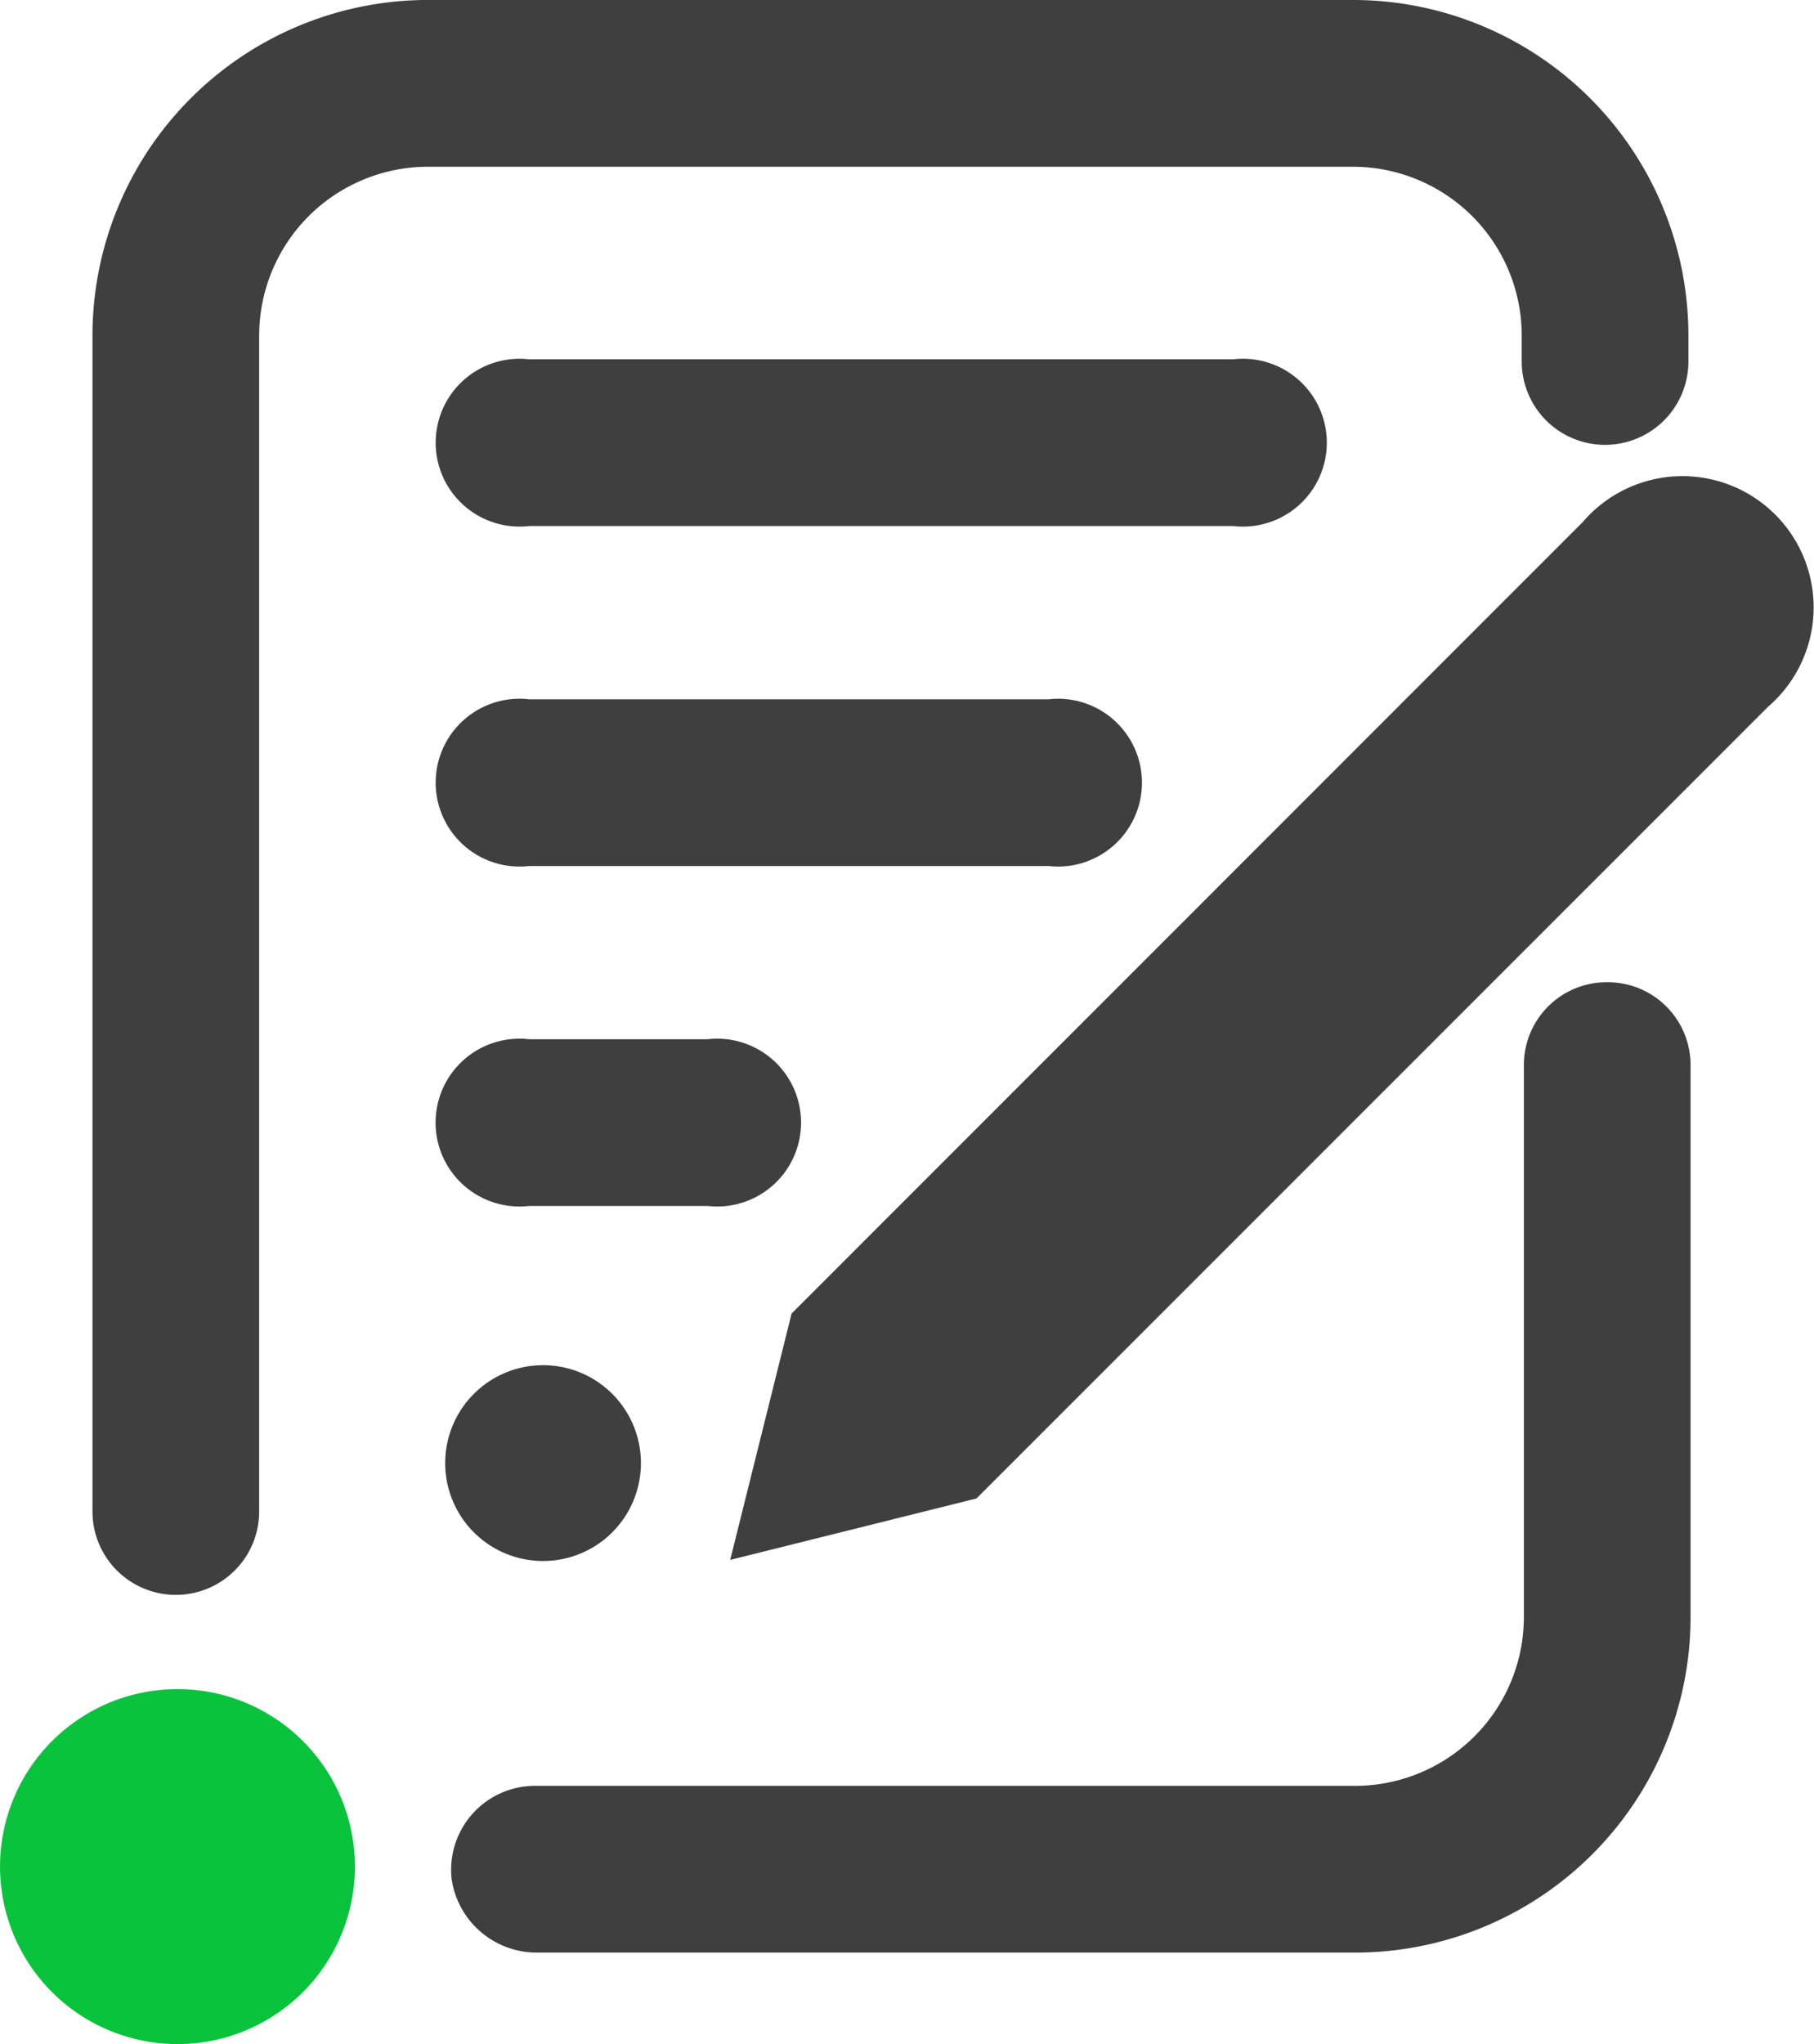 <svg xmlns="http://www.w3.org/2000/svg" width="65" height="73.216" viewBox="0 0 65 73.216"><defs><style>.a{fill:#0ac33d;}.b{fill:#3f3f3f;}</style></defs><g transform="translate(32.5 36.608)"><g transform="translate(-32.5 -36.608)"><path class="a" d="M12.717,163.4a6.358,6.358,0,1,1-1.849-4.521,6.358,6.358,0,0,1,1.849,4.521" transform="translate(0 -96.5)"/><path class="b" d="M48.413,130.407a3.507,3.507,0,1,1-3.507-3.507,3.507,3.507,0,0,1,3.507,3.507" transform="translate(-25.447 -77.999)"/><path class="b" d="M69.1,39.342H43.864a3.006,3.006,0,1,1,0-5.973H69.1a3.006,3.006,0,1,1,0,5.973" transform="translate(-24.905 -20.499)"/><path class="b" d="M62.476,70.942H43.864a3.006,3.006,0,1,1,0-5.973H62.476a3.006,3.006,0,1,1,0,5.973" transform="translate(-24.905 -39.921)"/><path class="b" d="M50.261,102.542h-6.4a3.006,3.006,0,1,1,0-5.973h6.4a3.006,3.006,0,1,1,0,5.973" transform="translate(-24.905 -59.344)"/><path class="b" d="M70.1,74.232l-2.2,8.824,8.824-2.2L105.086,52.5a4.7,4.7,0,1,0-6.628-6.628Z" transform="translate(-41.735 -27.181)"/><path class="b" d="M53.878,0H20.469A12.023,12.023,0,0,0,8.6,11.984V54.142a2.986,2.986,0,1,0,5.973,0V11.984a6.05,6.05,0,0,1,6.05-6.011h33.14a6.05,6.05,0,0,1,6.05,6.012v.963a2.986,2.986,0,1,0,5.973,0v-.963A12.023,12.023,0,0,0,53.878,0Z" transform="translate(-5.286)"/><path class="b" d="M83.393,91.3a2.967,2.967,0,0,0-3.006,3.006v1.888h0v17.842a6.05,6.05,0,0,1-6.012,6.05H44.935a3.006,3.006,0,0,0-2.967,3.353,3.083,3.083,0,0,0,3.083,2.62H74.337A12.023,12.023,0,0,0,86.36,114.035V94.305A2.967,2.967,0,0,0,83.393,91.3Z" transform="translate(-25.783 -56.117)"/></g></g></svg>
